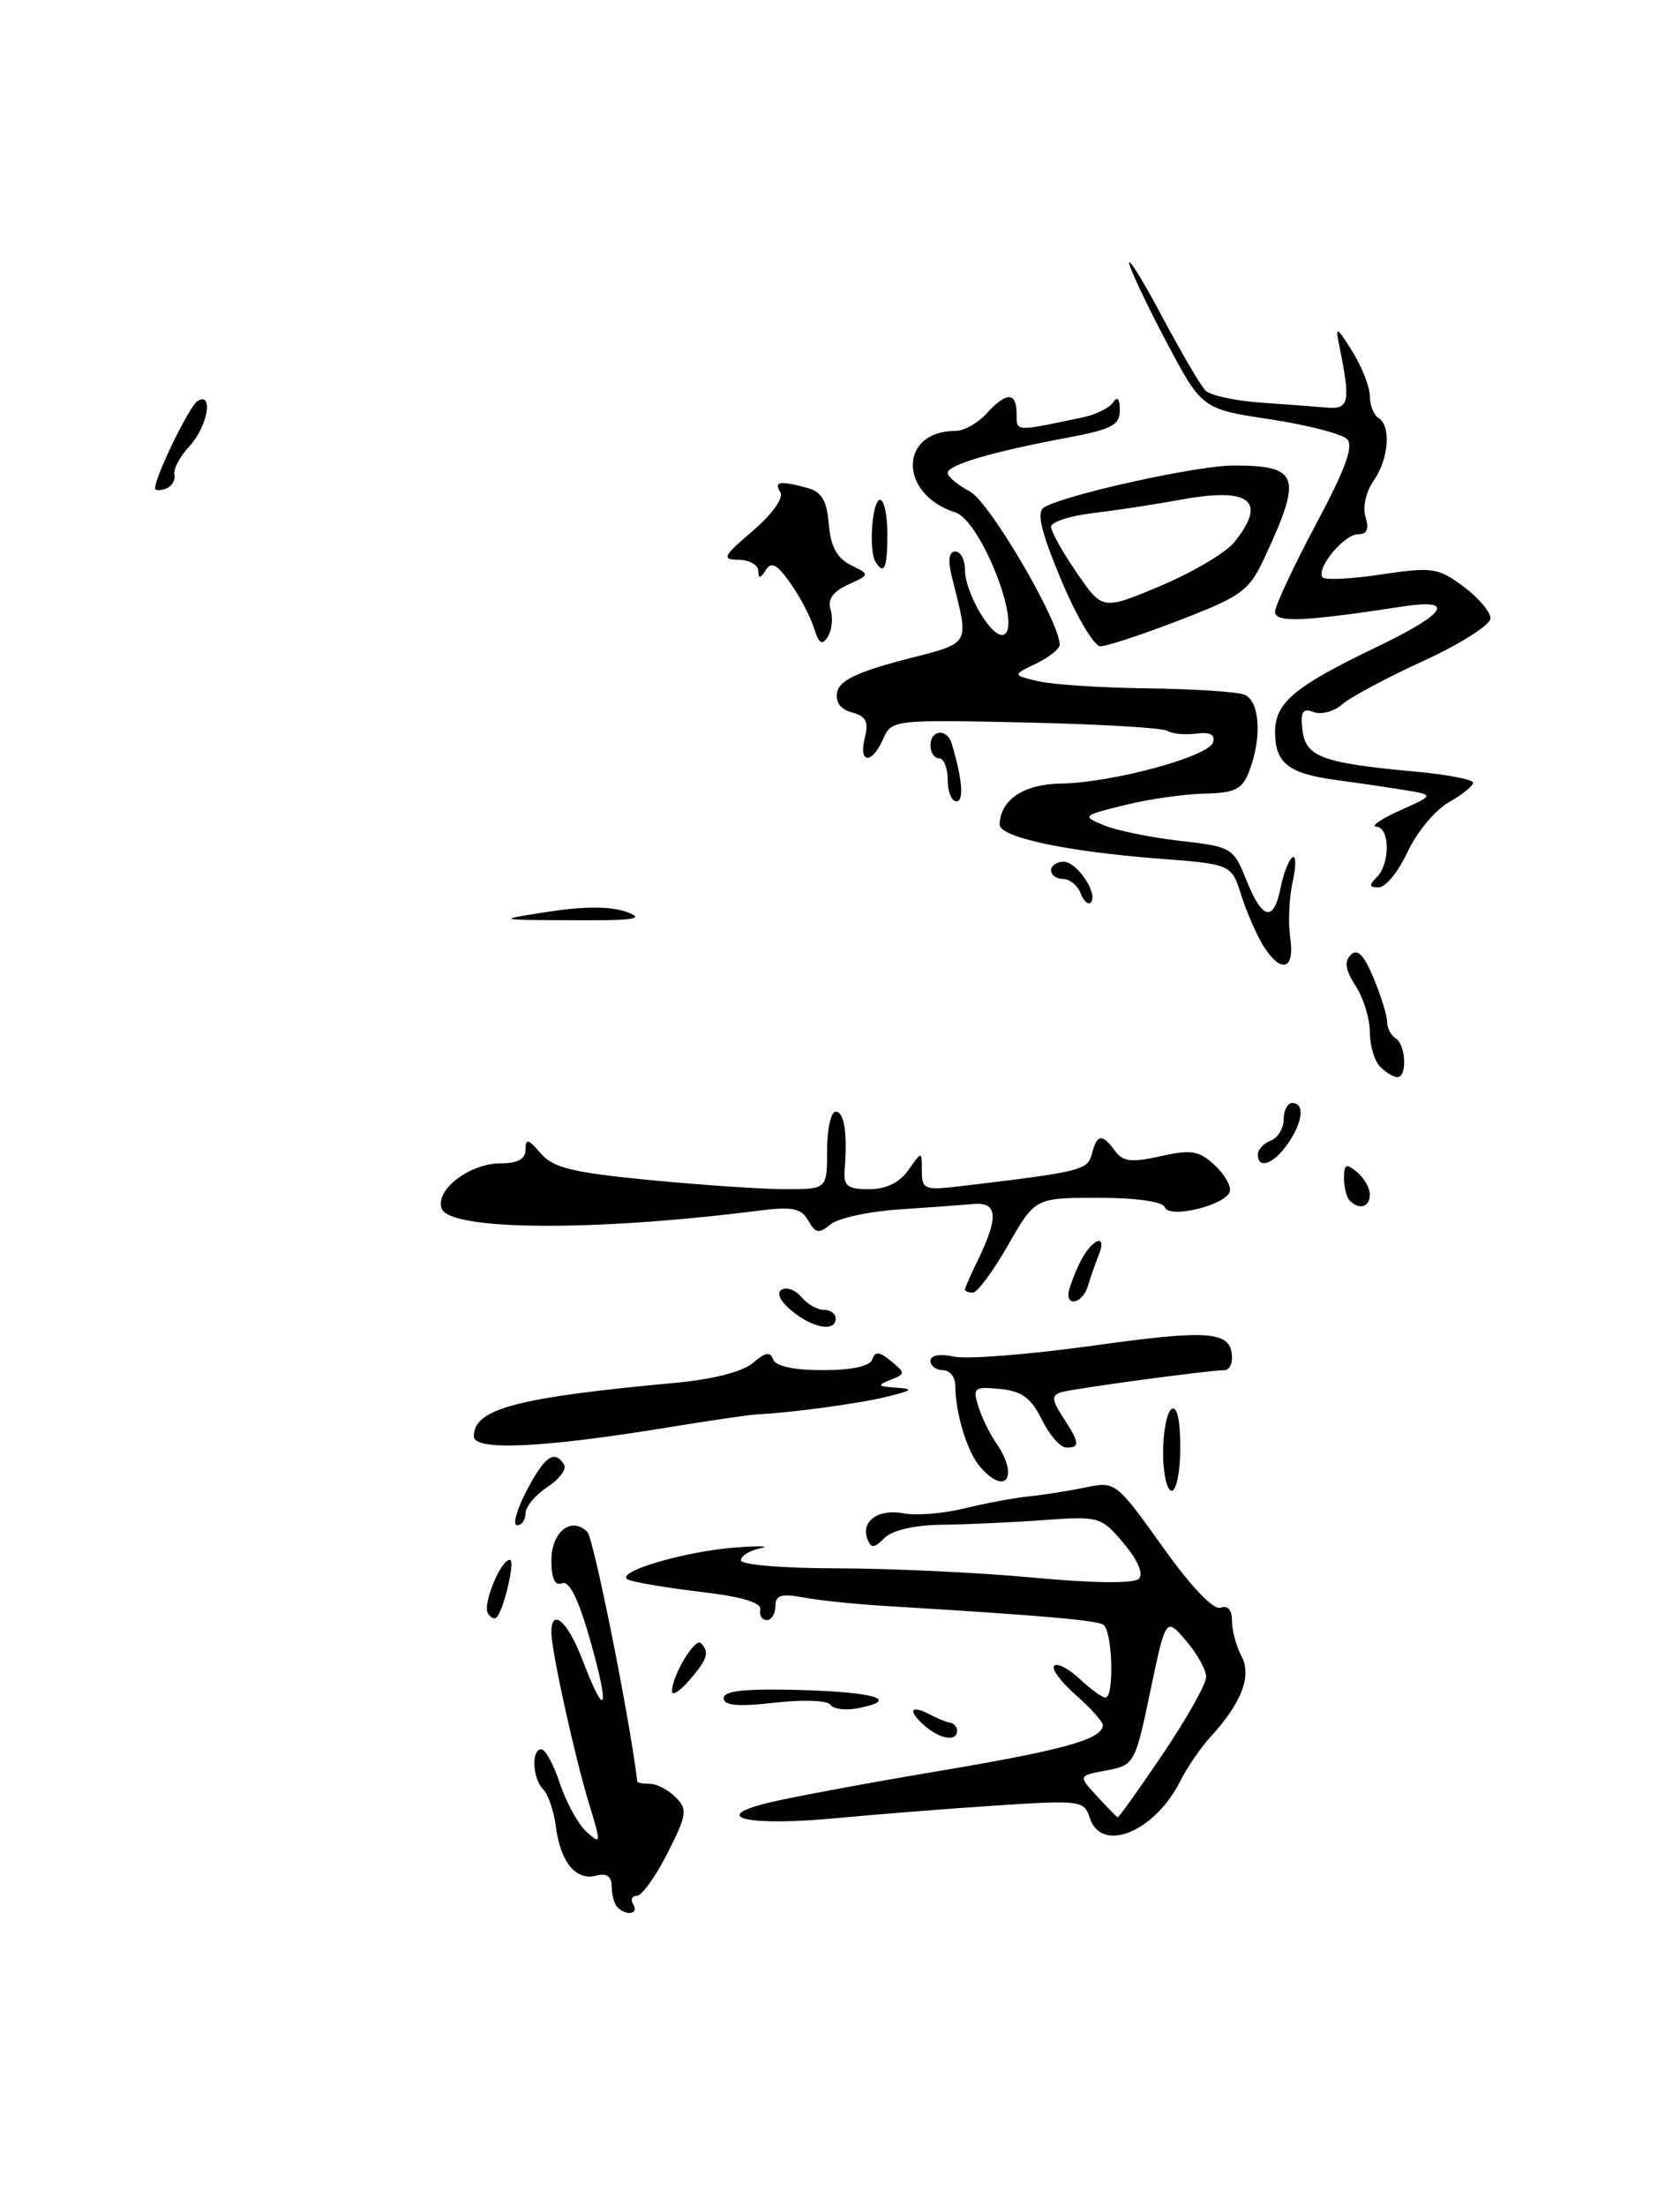 <?xml version="1.0" encoding="UTF-8" standalone="no"?>
<!DOCTYPE svg PUBLIC "-//W3C//DTD SVG 1.1//EN" "http://www.w3.org/Graphics/SVG/1.1/DTD/svg11.dtd" >
<svg xmlns="http://www.w3.org/2000/svg" xmlns:xlink="http://www.w3.org/1999/xlink" version="1.1" viewBox="0 0 195 256">
 <g >
 <path fill="currentColor"
d=" M 72.74 105.83 C 70.93 105.17 67.85 105.16 63.74 105.79 C 57.50 106.75 57.50 106.75 66.50 106.79 C 73.66 106.83 74.94 106.64 72.74 105.83 Z  M 71.67 221.33 C 71.30 220.97 71.00 219.88 71.00 218.93 C 71.00 217.74 70.42 217.34 69.18 217.66 C 66.84 218.28 65.04 216.07 64.52 211.96 C 64.29 210.17 63.63 208.23 63.05 207.65 C 61.80 206.40 61.64 203.00 62.84 203.00 C 63.30 203.00 64.27 204.79 65.00 206.99 C 65.72 209.18 67.11 211.69 68.08 212.58 C 69.78 214.11 69.79 213.96 68.38 209.34 C 66.69 203.81 64.00 191.57 64.00 189.43 C 64.00 186.50 65.89 188.14 67.57 192.53 C 70.29 199.66 70.83 198.60 68.57 190.57 C 67.19 185.67 66.10 183.41 65.26 183.73 C 64.41 184.06 64.00 183.18 64.00 181.08 C 64.00 177.76 66.32 175.92 68.17 177.77 C 68.91 178.51 73.14 199.63 73.97 206.75 C 73.99 206.89 74.64 207.00 75.43 207.00 C 76.21 207.00 77.56 207.70 78.42 208.56 C 79.83 209.97 79.74 210.58 77.47 215.06 C 76.09 217.78 74.50 220.00 73.92 220.00 C 73.35 220.00 73.16 220.45 73.50 221.00 C 74.19 222.11 72.71 222.38 71.67 221.33 Z  M 126.48 210.93 C 125.85 208.95 125.36 208.88 115.66 209.52 C 110.07 209.89 101.70 210.55 97.05 210.99 C 86.89 211.95 82.23 210.93 89.07 209.23 C 91.51 208.62 100.41 206.96 108.85 205.54 C 123.51 203.08 128.00 201.82 128.00 200.19 C 128.00 199.78 126.59 198.21 124.86 196.69 C 123.14 195.18 122.01 193.65 122.37 193.30 C 122.72 192.95 124.05 193.64 125.32 194.83 C 126.59 196.02 127.94 197.00 128.31 197.00 C 129.36 197.00 129.13 189.20 128.06 188.54 C 127.20 188.01 120.73 187.45 103.00 186.38 C 99.42 186.17 95.04 185.72 93.25 185.38 C 90.67 184.90 90.00 185.11 90.00 186.39 C 90.00 187.27 89.55 188.00 89.00 188.00 C 88.45 188.00 88.11 187.46 88.25 186.79 C 88.41 185.99 86.11 185.29 81.50 184.75 C 77.65 184.29 73.83 183.66 73.00 183.35 C 70.89 182.57 79.33 180.01 85.50 179.57 C 88.25 179.37 89.49 179.42 88.25 179.67 C 87.01 179.93 86.00 180.56 86.00 181.07 C 86.00 181.59 90.98 182.00 97.25 182.00 C 103.44 182.01 113.62 182.49 119.88 183.07 C 126.86 183.73 131.62 183.78 132.19 183.21 C 132.75 182.65 132.08 181.06 130.43 179.10 C 127.82 176.00 127.59 175.93 121.13 176.40 C 117.48 176.67 112.17 176.91 109.32 176.94 C 106.16 176.98 103.57 177.57 102.67 178.47 C 101.46 179.69 101.10 179.71 100.68 178.60 C 99.88 176.53 101.99 175.05 104.90 175.62 C 106.33 175.90 109.53 175.64 112.00 175.03 C 114.47 174.43 117.85 173.80 119.50 173.64 C 121.15 173.47 124.08 173.01 126.00 172.61 C 129.46 171.89 129.56 171.96 134.93 179.48 C 138.25 184.14 140.87 186.88 141.68 186.57 C 142.51 186.25 143.00 186.82 143.00 188.10 C 143.00 189.22 143.50 191.06 144.10 192.19 C 145.33 194.48 144.11 197.64 140.46 201.61 C 139.35 202.83 137.79 205.10 137.01 206.66 C 134.02 212.62 127.81 215.13 126.48 210.93 Z  M 134.97 203.55 C 137.74 199.44 140.00 195.42 140.00 194.60 C 140.00 193.78 138.95 191.89 137.66 190.39 C 135.32 187.67 135.32 187.67 133.52 196.25 C 131.76 204.68 131.66 204.84 128.43 205.45 C 125.14 206.06 125.14 206.06 127.32 208.43 C 128.52 209.73 129.60 210.84 129.72 210.89 C 129.84 210.95 132.20 207.65 134.97 203.55 Z  M 107.75 200.61 C 106.79 199.88 106.00 198.98 106.00 198.60 C 106.00 198.23 106.79 198.35 107.75 198.87 C 108.71 199.38 109.84 199.85 110.25 199.90 C 110.66 199.96 111.03 200.33 111.08 200.72 C 111.21 202.02 109.54 201.96 107.75 200.61 Z  M 96.39 197.83 C 96.08 197.32 93.19 197.22 89.92 197.59 C 85.62 198.08 84.00 197.93 84.00 197.06 C 84.00 196.20 86.53 195.94 93.00 196.12 C 101.79 196.38 104.54 197.28 99.48 198.25 C 98.09 198.51 96.70 198.32 96.39 197.83 Z  M 78.00 196.27 C 78.00 194.46 80.67 190.00 81.35 190.68 C 82.39 191.72 82.13 192.54 80.00 195.00 C 78.90 196.27 78.00 196.84 78.00 196.27 Z  M 56.63 187.21 C 55.99 186.18 58.11 181.02 59.18 181.01 C 59.84 181.00 58.49 186.84 57.63 187.70 C 57.39 187.94 56.94 187.72 56.63 187.21 Z  M 61.12 173.00 C 63.21 168.99 64.37 168.17 65.47 169.96 C 65.80 170.48 64.92 171.66 63.53 172.57 C 62.14 173.48 61.00 174.85 61.00 175.62 C 61.00 176.38 60.56 177.00 60.02 177.00 C 59.47 177.00 59.97 175.20 61.12 173.00 Z  M 135.00 168.56 C 135.00 166.12 135.45 163.84 136.00 163.50 C 136.62 163.12 137.00 164.82 137.00 167.94 C 137.00 170.72 136.55 173.00 136.00 173.00 C 135.45 173.00 135.00 171.00 135.00 168.56 Z  M 113.79 170.25 C 112.26 168.50 110.90 164.04 110.88 160.75 C 110.88 159.79 110.23 159.00 109.44 159.00 C 108.65 159.00 108.00 158.51 108.00 157.92 C 108.00 157.27 109.08 157.07 110.75 157.43 C 112.26 157.76 119.58 157.17 127.00 156.14 C 140.58 154.24 143.00 154.46 143.00 157.62 C 143.00 158.38 142.62 159.00 142.16 159.00 C 140.34 159.00 124.42 161.16 123.14 161.57 C 122.03 161.94 122.08 162.47 123.39 164.48 C 125.33 167.43 125.39 168.01 123.75 167.98 C 123.06 167.96 121.79 166.50 120.92 164.73 C 119.69 162.23 118.60 161.43 116.08 161.18 C 113.08 160.89 112.88 161.04 113.55 163.18 C 113.94 164.46 114.88 166.39 115.63 167.47 C 118.31 171.33 116.76 173.66 113.79 170.25 Z  M 55.00 166.68 C 55.00 163.48 59.91 162.18 78.50 160.46 C 82.79 160.06 86.23 159.17 87.40 158.16 C 88.81 156.93 89.40 156.82 89.73 157.75 C 90.01 158.54 92.13 159.00 95.50 159.00 C 98.88 159.00 100.99 158.54 101.25 157.75 C 101.58 156.79 102.08 156.84 103.43 157.95 C 105.11 159.34 105.11 159.44 103.35 160.13 C 101.78 160.75 101.88 160.89 104.00 161.03 C 106.11 161.18 105.95 161.34 103.00 162.07 C 99.83 162.86 91.82 163.95 88.00 164.12 C 87.17 164.15 82.45 164.84 77.50 165.65 C 62.96 168.03 55.00 168.39 55.00 166.68 Z  M 91.95 152.16 C 90.57 151.04 90.09 150.06 90.72 149.67 C 91.30 149.31 92.33 149.69 93.01 150.51 C 93.69 151.33 94.86 152.00 95.62 152.00 C 96.38 152.00 97.00 152.45 97.00 153.00 C 97.00 154.59 94.42 154.16 91.95 152.16 Z  M 124.00 150.20 C 124.00 149.76 124.56 148.19 125.25 146.71 C 126.61 143.78 128.67 142.90 127.49 145.75 C 127.10 146.71 126.55 148.29 126.27 149.25 C 125.77 150.99 124.00 151.73 124.00 150.20 Z  M 112.00 149.65 C 112.00 149.46 112.64 148.00 113.42 146.40 C 115.94 141.26 115.83 139.47 113.00 139.72 C 111.62 139.84 107.68 140.13 104.23 140.36 C 100.79 140.59 97.26 141.37 96.39 142.09 C 95.06 143.20 94.65 143.12 93.82 141.65 C 93.01 140.20 91.98 139.99 88.00 140.50 C 68.94 142.92 52.25 142.81 51.27 140.26 C 50.45 138.11 54.50 135.00 58.11 135.00 C 60.10 135.00 61.00 134.50 61.00 133.39 C 61.00 132.08 61.32 132.16 62.75 133.83 C 64.19 135.52 66.44 136.07 75.42 136.94 C 81.43 137.52 88.52 138.00 91.17 138.00 C 96.00 138.00 96.00 138.00 96.00 133.50 C 96.00 131.03 96.45 129.00 97.00 129.00 C 98.00 129.00 98.38 131.50 98.04 135.75 C 97.89 137.63 98.36 138.00 100.87 138.00 C 102.85 138.00 104.42 137.24 105.44 135.78 C 107.00 133.55 107.00 133.55 107.00 135.87 C 107.00 138.05 107.29 138.16 111.75 137.62 C 125.56 135.97 126.24 135.80 126.74 133.89 C 127.34 131.59 127.93 131.52 129.42 133.56 C 130.34 134.81 131.35 134.93 134.72 134.17 C 138.27 133.38 139.19 133.53 140.99 135.21 C 142.16 136.29 142.94 137.68 142.74 138.29 C 142.20 139.90 135.65 141.46 135.20 140.09 C 134.98 139.44 131.88 139.00 127.49 139.00 C 120.15 139.00 120.15 139.00 117.00 144.50 C 115.27 147.53 113.44 150.00 112.93 150.00 C 112.42 150.00 112.00 149.84 112.00 149.65 Z  M 156.67 139.33 C 156.30 138.97 156.00 137.79 156.00 136.71 C 156.00 135.09 156.25 134.97 157.50 136.00 C 158.32 136.68 159.00 137.86 159.00 138.62 C 159.00 140.08 157.78 140.45 156.67 139.33 Z  M 146.00 133.97 C 146.00 133.40 146.68 132.68 147.50 132.36 C 148.32 132.05 149.00 130.93 149.00 129.89 C 149.00 128.85 149.45 128.00 150.00 128.00 C 151.48 128.00 151.22 130.25 149.44 132.78 C 147.81 135.10 146.00 135.73 146.00 133.97 Z  M 160.20 123.80 C 159.54 123.14 159.00 121.32 159.00 119.76 C 159.00 118.21 158.26 115.80 157.35 114.41 C 156.17 112.61 156.01 111.59 156.78 110.82 C 157.56 110.04 158.31 110.80 159.43 113.49 C 160.29 115.56 161.00 117.84 161.00 118.56 C 161.00 119.29 161.45 120.16 162.00 120.50 C 163.19 121.23 163.35 125.00 162.20 125.00 C 161.76 125.00 160.86 124.46 160.20 123.80 Z  M 146.63 109.75 C 145.86 108.51 144.71 105.88 144.08 103.90 C 142.94 100.29 142.94 100.29 134.50 99.64 C 123.70 98.81 115.99 97.15 116.03 95.67 C 116.11 92.81 118.82 91.00 123.11 90.93 C 129.05 90.84 140.26 87.82 140.79 86.16 C 141.09 85.25 140.47 84.93 138.86 85.13 C 137.56 85.30 136.05 85.16 135.49 84.81 C 134.94 84.46 127.51 84.03 118.99 83.84 C 103.73 83.51 103.49 83.53 102.51 85.75 C 101.20 88.74 99.62 88.64 100.38 85.61 C 100.85 83.76 100.52 83.11 98.90 82.68 C 97.56 82.33 96.95 81.50 97.17 80.32 C 97.43 78.99 99.48 77.99 104.85 76.58 C 112.90 74.48 112.52 75.16 110.44 66.75 C 110.01 64.99 110.17 64.00 110.88 64.00 C 111.50 64.00 112.00 64.94 112.00 66.10 C 112.00 68.81 115.14 74.13 116.47 73.66 C 118.73 72.86 113.83 60.40 110.90 59.47 C 104.29 57.37 104.31 50.00 110.93 50.00 C 111.90 50.00 113.50 49.10 114.50 48.00 C 116.81 45.45 118.00 45.46 118.00 48.02 C 118.00 50.13 117.74 50.11 125.74 48.42 C 127.25 48.10 128.82 47.31 129.22 46.67 C 129.69 45.94 129.98 46.28 129.98 47.58 C 130.00 49.34 129.05 49.83 123.75 50.82 C 115.14 52.43 110.00 53.95 110.00 54.88 C 110.00 55.31 111.17 56.29 112.60 57.05 C 114.88 58.28 123.00 72.14 123.00 74.82 C 123.00 75.29 121.76 76.28 120.25 77.01 C 117.50 78.34 117.50 78.34 120.50 79.05 C 122.15 79.44 127.85 79.82 133.17 79.88 C 138.49 79.95 143.55 80.27 144.42 80.61 C 146.22 81.30 146.51 85.54 145.02 89.43 C 144.20 91.61 143.40 92.01 139.77 92.10 C 137.42 92.15 133.25 92.75 130.50 93.44 C 125.61 94.65 125.56 94.70 128.16 95.78 C 129.62 96.38 133.58 97.19 136.97 97.58 C 142.96 98.25 143.17 98.38 144.67 102.14 C 146.53 106.78 147.84 107.06 148.65 102.98 C 148.99 101.32 149.60 99.75 150.02 99.49 C 150.44 99.23 150.45 100.50 150.04 102.32 C 149.63 104.15 149.50 107.07 149.76 108.82 C 150.31 112.57 148.70 113.05 146.63 109.75 Z  M 125.42 103.64 C 125.07 102.74 124.16 102.00 123.39 102.00 C 122.63 102.00 122.00 101.55 122.00 101.00 C 122.00 100.45 122.66 100.00 123.46 100.00 C 125.02 100.00 127.54 103.79 126.60 104.73 C 126.30 105.04 125.76 104.55 125.42 103.64 Z  M 159.80 101.80 C 161.38 100.22 161.34 96.02 159.75 95.93 C 159.06 95.89 160.30 95.04 162.50 94.05 C 166.50 92.25 166.50 92.25 163.00 91.68 C 161.07 91.36 157.50 90.84 155.05 90.51 C 149.55 89.77 148.00 88.55 148.00 84.95 C 148.00 81.54 150.22 79.68 159.84 75.06 C 167.97 71.15 169.04 69.42 162.75 70.39 C 151.26 72.15 148.00 72.28 148.00 71.00 C 148.00 70.30 150.13 65.75 152.72 60.89 C 156.16 54.46 157.15 51.75 156.35 50.95 C 155.74 50.34 151.71 49.31 147.38 48.65 C 139.50 47.46 139.50 47.46 135.28 39.48 C 132.97 35.09 131.07 31.05 131.06 30.50 C 131.06 29.95 132.82 32.83 134.98 36.91 C 137.15 40.98 139.37 44.77 139.92 45.32 C 140.48 45.88 143.31 46.50 146.21 46.71 C 149.12 46.92 152.62 47.18 154.00 47.30 C 156.63 47.51 156.79 46.68 155.43 40.00 C 154.97 37.79 155.15 37.87 156.96 40.77 C 158.08 42.57 159.00 44.91 159.00 45.97 C 159.00 47.02 159.45 48.16 160.00 48.50 C 161.50 49.43 161.20 53.26 159.44 55.79 C 158.54 57.07 158.14 58.87 158.50 60.01 C 158.94 61.40 158.68 62.00 157.62 62.00 C 156.02 62.00 152.80 65.87 153.49 66.98 C 153.71 67.34 156.77 67.20 160.29 66.67 C 166.23 65.78 166.92 65.88 169.85 68.05 C 171.58 69.33 173.00 71.00 173.00 71.75 C 173.00 72.51 169.51 74.73 165.25 76.68 C 160.99 78.63 156.73 80.91 155.79 81.74 C 154.85 82.57 153.35 82.97 152.47 82.63 C 151.20 82.14 150.93 82.58 151.18 84.72 C 151.55 87.84 153.48 88.55 164.25 89.54 C 167.96 89.88 171.00 90.46 170.99 90.83 C 170.99 91.20 169.71 92.23 168.14 93.12 C 166.57 94.01 164.44 96.59 163.39 98.84 C 162.35 101.10 160.85 102.96 160.05 102.97 C 158.92 102.99 158.87 102.73 159.80 101.80 Z  M 110.00 90.50 C 110.00 89.12 109.55 88.00 109.00 88.00 C 108.45 88.00 108.00 87.33 108.00 86.50 C 108.00 84.69 109.91 84.49 110.45 86.25 C 111.69 90.29 111.92 93.00 111.02 93.00 C 110.46 93.00 110.00 91.88 110.00 90.50 Z  M 94.48 72.88 C 94.07 71.57 92.84 69.22 91.73 67.66 C 90.20 65.48 89.53 65.13 88.88 66.16 C 88.25 67.16 88.03 67.18 88.02 66.25 C 88.01 65.56 86.99 64.98 85.75 64.96 C 83.73 64.93 83.90 64.58 87.39 61.59 C 89.63 59.68 90.98 57.78 90.58 57.13 C 89.80 55.87 90.48 55.75 93.70 56.62 C 95.36 57.06 95.97 58.08 96.20 60.83 C 96.41 63.41 97.15 64.78 98.75 65.57 C 100.99 66.68 100.99 66.68 98.43 67.85 C 96.67 68.65 96.04 69.56 96.41 70.76 C 96.71 71.72 96.56 73.12 96.09 73.88 C 95.42 74.95 95.05 74.72 94.48 72.88 Z  M 123.18 67.32 C 120.83 61.69 120.29 59.44 121.17 58.89 C 123.55 57.42 139.02 54.00 143.21 54.02 C 150.79 54.04 151.19 55.23 146.78 64.71 C 144.98 68.57 144.14 69.18 136.94 71.96 C 132.61 73.63 128.46 75.00 127.73 75.00 C 126.99 75.00 124.95 71.54 123.18 67.32 Z  M 143.24 62.95 C 147.11 58.17 145.16 56.53 137.27 57.95 C 134.10 58.53 129.36 59.25 126.75 59.56 C 124.14 59.87 122.00 60.58 122.00 61.13 C 122.00 61.69 123.34 64.09 124.99 66.48 C 127.97 70.82 127.97 70.82 134.73 67.98 C 138.44 66.41 142.27 64.15 143.24 62.95 Z  M 101.62 65.19 C 100.80 63.87 101.24 58.00 102.15 58.00 C 102.62 58.00 103.00 59.80 103.00 62.00 C 103.00 65.92 102.62 66.81 101.62 65.19 Z  M 18.00 56.67 C 18.00 55.31 21.97 47.13 22.92 46.55 C 24.83 45.37 24.09 49.53 21.99 51.78 C 20.88 52.97 20.10 54.46 20.24 55.09 C 20.38 55.73 19.94 56.46 19.25 56.71 C 18.56 56.96 18.00 56.94 18.00 56.67 Z "/>
</g>
</svg>
